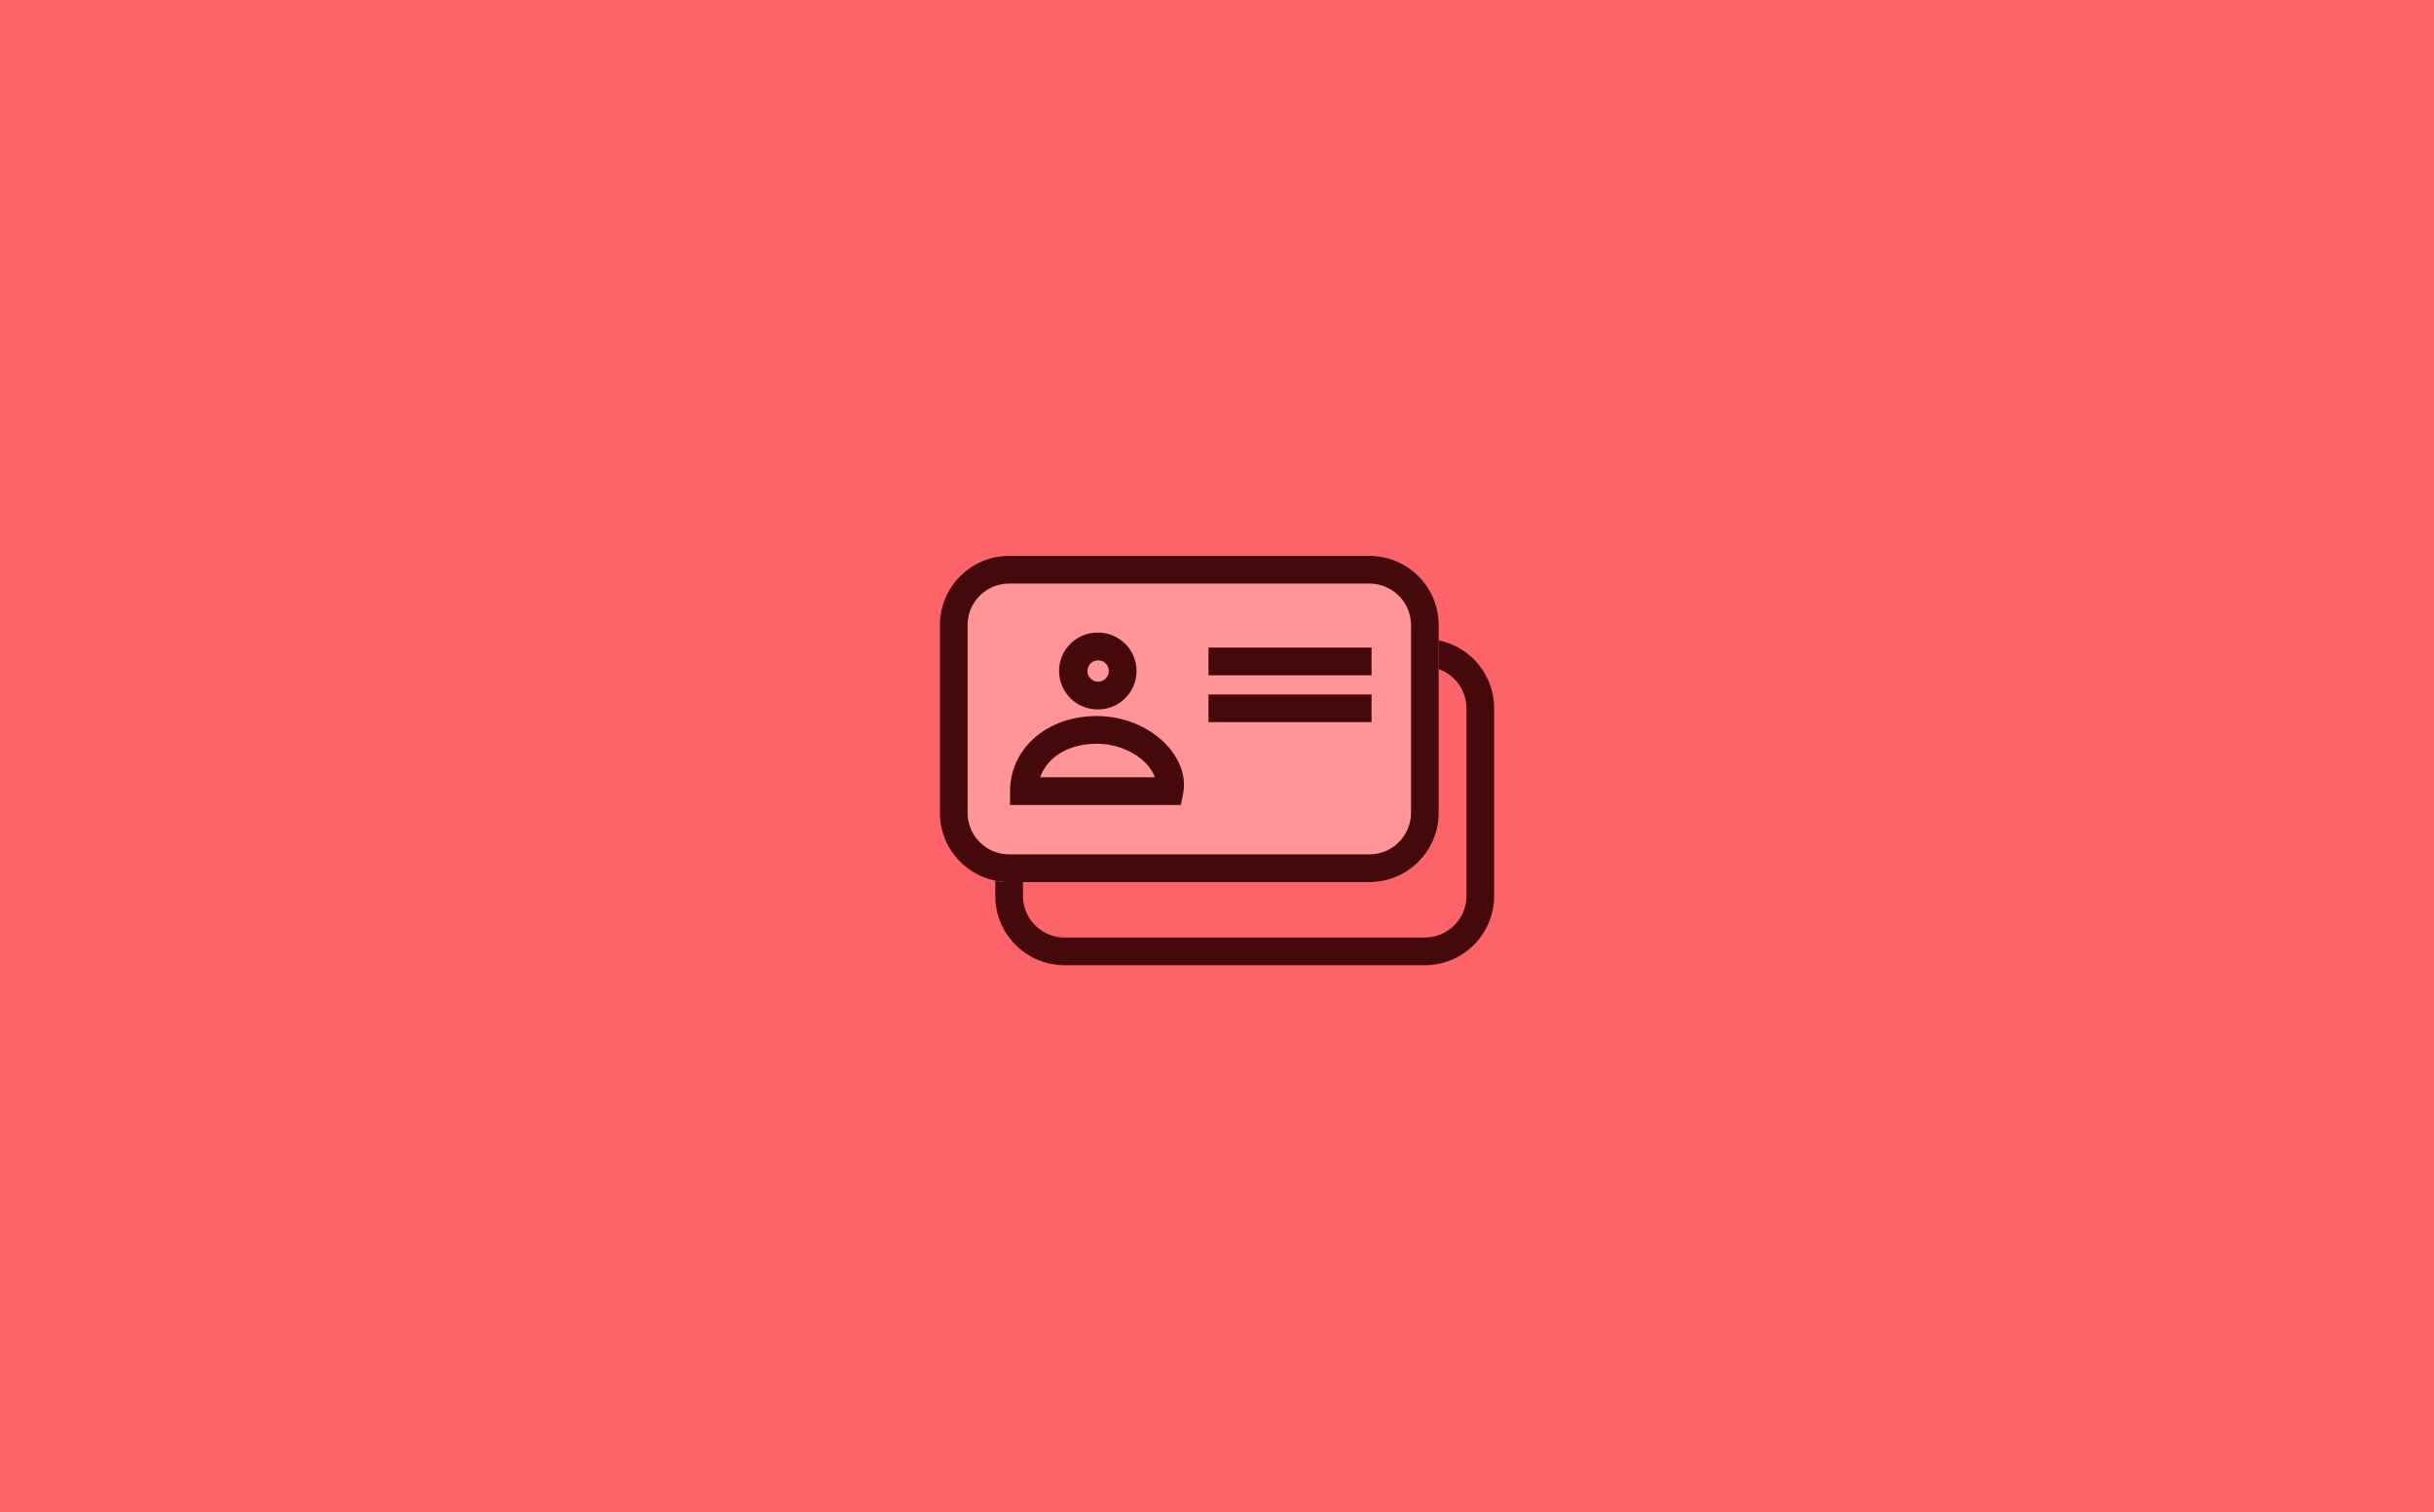 <svg xmlns="http://www.w3.org/2000/svg" width="404" height="251" fill="none" viewBox="0 0 404 251"><path fill="#FC6469" d="M0 0h404v251H0z"/><g opacity=".92"><path fill="#360103" fill-rule="evenodd" d="M236.5 110.667h-59.8a6.9 6.9 0 0 0-6.9 6.9v31.138a6.9 6.9 0 0 0 6.9 6.9h59.8a6.9 6.9 0 0 0 6.9-6.9v-31.138a6.9 6.9 0 0 0-6.9-6.9m-59.8-4.6c-6.352 0-11.5 5.149-11.5 11.5v31.138c0 6.352 5.148 11.5 11.5 11.5h59.8c6.351 0 11.5-5.148 11.5-11.5v-31.138c0-6.351-5.149-11.5-11.5-11.5z" clip-rule="evenodd"/><path fill="#FF999C" d="M156 103.767c0-6.352 5.149-11.5 11.5-11.5h59.8c6.351 0 11.5 5.148 11.5 11.5v31.138c0 6.351-5.149 11.5-11.5 11.5h-59.8c-6.351 0-11.5-5.149-11.5-11.5z"/><path fill="#360103" fill-rule="evenodd" d="M227.3 96.867h-59.8a6.9 6.9 0 0 0-6.9 6.9v31.138a6.9 6.9 0 0 0 6.9 6.9h59.8a6.9 6.9 0 0 0 6.9-6.9v-31.138a6.9 6.9 0 0 0-6.9-6.9m-59.8-4.6c-6.351 0-11.5 5.148-11.5 11.5v31.138c0 6.351 5.149 11.5 11.5 11.5h59.8c6.351 0 11.5-5.149 11.5-11.5v-31.138c0-6.352-5.149-11.5-11.5-11.5z" clip-rule="evenodd"/><path fill="#360103" fill-rule="evenodd" d="M182.274 113.143a1.769 1.769 0 1 0 0-3.538 1.769 1.769 0 0 0 0 3.538m0 4.6a6.369 6.369 0 0 0 0-12.738 6.37 6.37 0 1 0 0 12.738m-9.618 11.262h19.026c-.313-.898-.957-1.873-2.009-2.802-1.792-1.583-4.503-2.749-7.638-2.749-5.114 0-8.31 2.54-9.379 5.551m-5 2.3c0-6.933 5.984-12.451 14.379-12.451 4.256 0 8.05 1.575 10.683 3.901 2.579 2.278 4.333 5.584 3.652 9l-.368 1.85h-28.346zm59.998-19.223h-27.07v-4.6h27.07zm0 7.785h-27.07v-4.6h27.07z" clip-rule="evenodd"/></g></svg>